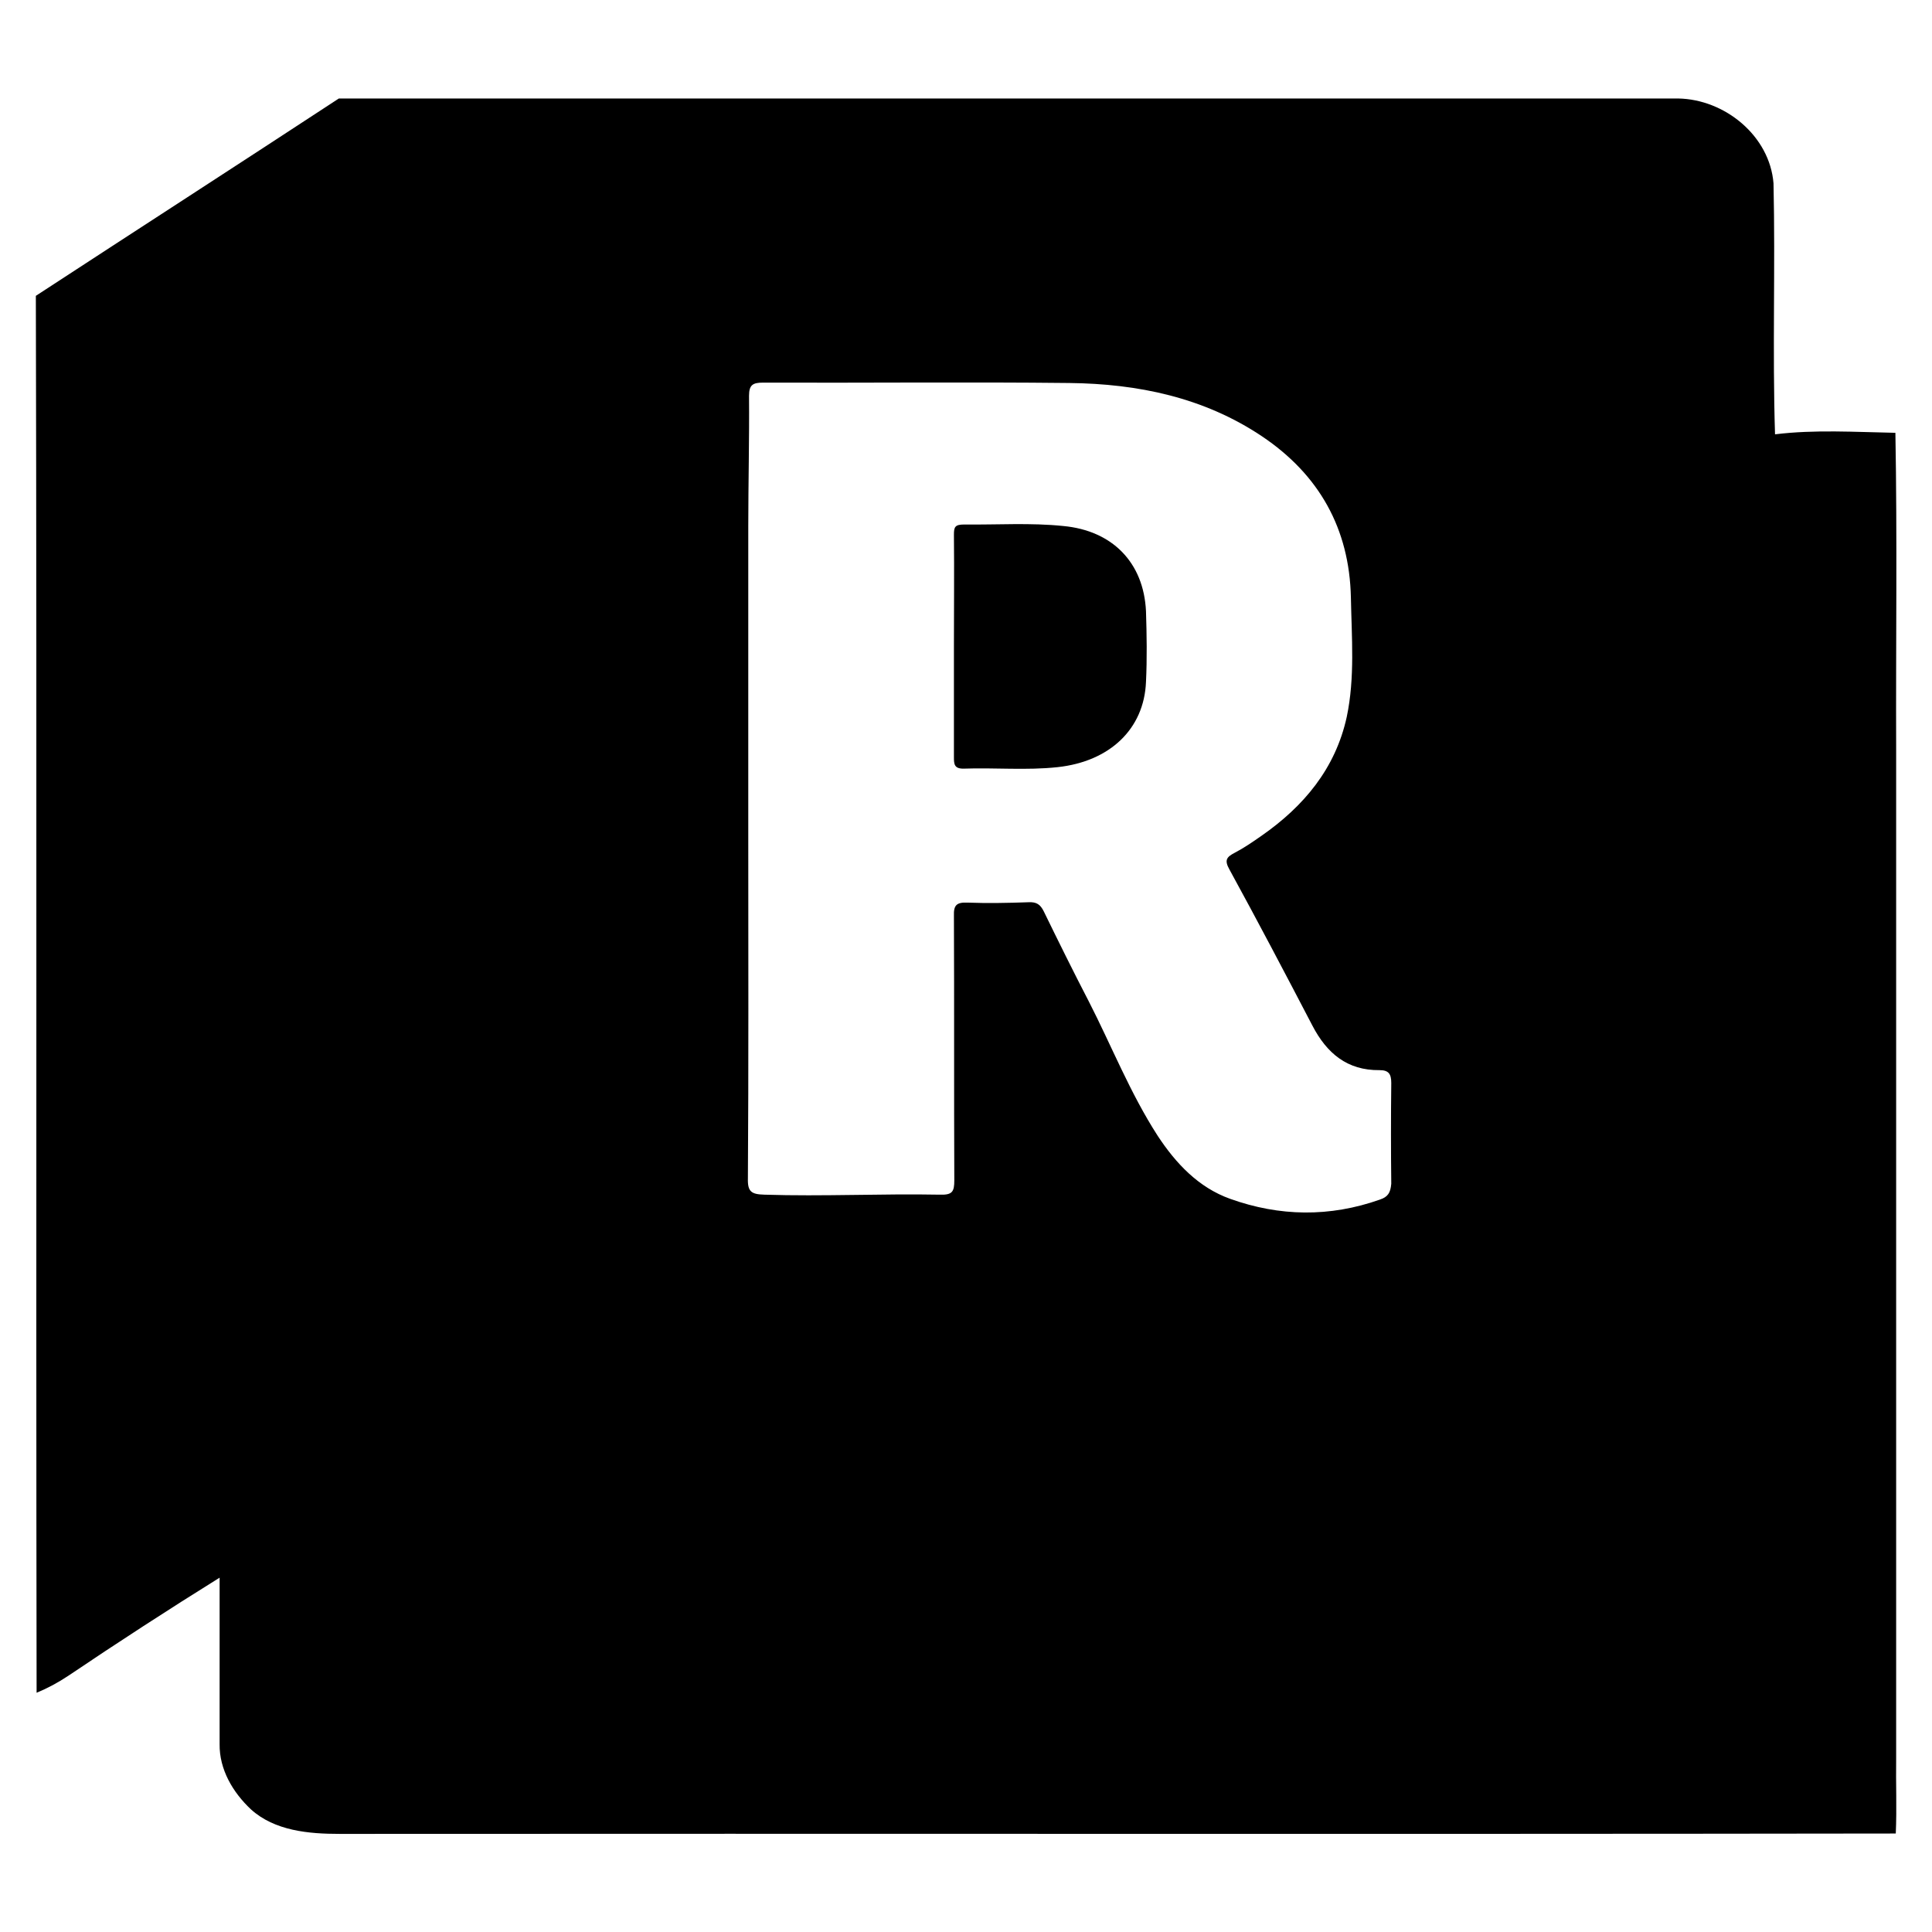 <?xml version="1.0" encoding="utf-8"?>
<!-- Generator: Adobe Illustrator 27.9.0, SVG Export Plug-In . SVG Version: 6.00 Build 0)  -->
<svg version="1.1" id="Layer_1" xmlns="http://www.w3.org/2000/svg" xmlns:xlink="http://www.w3.org/1999/xlink" x="0px" y="0px"
	 viewBox="0 0 512 512" style="enable-background:new 0 0 512 512;" xml:space="preserve">
<g>
	<path d="M502.5,465.9c0-89.1,0-178.3,0-267.4c-0.1-27.9,0.3-55.9-0.2-83.8c-10.6-0.2-21.3-0.9-31.9,0.4
		c-0.7-22.2,0.1-44.4-0.4-66.5c-1-12.6-12.9-22.3-25.3-22.5c-118.3,0-236.6,0-354.9,0C63.1,43.6,36.3,60.9,9.5,78.4
		c0.3,123.4,0,246.8,0.2,370.2c2.9-1.2,5.7-2.7,8.4-4.5c13.2-8.9,26.6-17.6,40.1-26c0,14.7,0,29.4,0,44.1
		c-0.1,6.7,3.5,12.8,8.3,17.3c6.3,5.7,15.3,6.5,23.5,6.5c137.5-0.1,274.9,0.1,412.4-0.1C502.7,479.2,502.4,472.5,502.5,465.9z
		 M365.7,317.9c-13.3,4.7-26.6,4.5-39.7-0.2c-8.4-3-14.4-9.4-19.2-16.7c-7.3-11.3-12.2-23.8-18.3-35.7c-4.1-7.9-8-15.8-11.9-23.8
		c-0.9-1.8-1.9-2.5-4-2.4c-5.4,0.2-10.9,0.3-16.3,0.1c-2.8-0.1-3.6,0.7-3.5,3.5c0.1,23.4,0,46.7,0.1,70.1c0,3-0.5,3.9-3.8,3.8
		c-15.5-0.3-31,0.5-46.5,0c-3.4-0.1-4.5-0.7-4.4-4.3c0.2-30,0.1-60,0.1-90c0-27.6,0-55.2,0-82.8c0-11.5,0.3-23.1,0.2-34.6
		c0-2.9,1-3.5,3.7-3.5c27.1,0.1,54.2-0.2,81.2,0.1c18.1,0.2,35.6,3.8,51,14.1c15.2,10.2,23.2,24.5,23.6,42.7
		c0.2,10.6,1.1,21.3-1.1,31.7c-3,13.7-11.4,23.7-22.6,31.5c-2.3,1.6-4.6,3.2-7.1,4.5c-2.1,1.1-2.8,1.9-1.4,4.4
		c7.5,13.7,14.8,27.6,22,41.4c3.8,7.3,9.2,11.9,17.8,11.8c2.4,0,3.1,1,3.1,3.4c-0.1,8.9-0.1,17.8,0,26.7
		C368.5,316.1,367.8,317.2,365.7,317.9z"/>
	<path d="M281.8,139.4c-8.7-0.9-17.5-0.3-26.2-0.4c-2.5,0-2.8,0.6-2.8,2.7c0.1,9.8,0,19.6,0,29.5c0,9.8,0,19.6,0,29.5
		c0,1.8,0.1,3,2.5,3c8.3-0.3,16.7,0.5,25-0.4c13.8-1.5,22.9-10.1,23.4-22.6c0.3-6.2,0.2-12.5,0-18.7
		C303.1,149,294.7,140.6,281.8,139.4z"/>
</g>
</svg>
